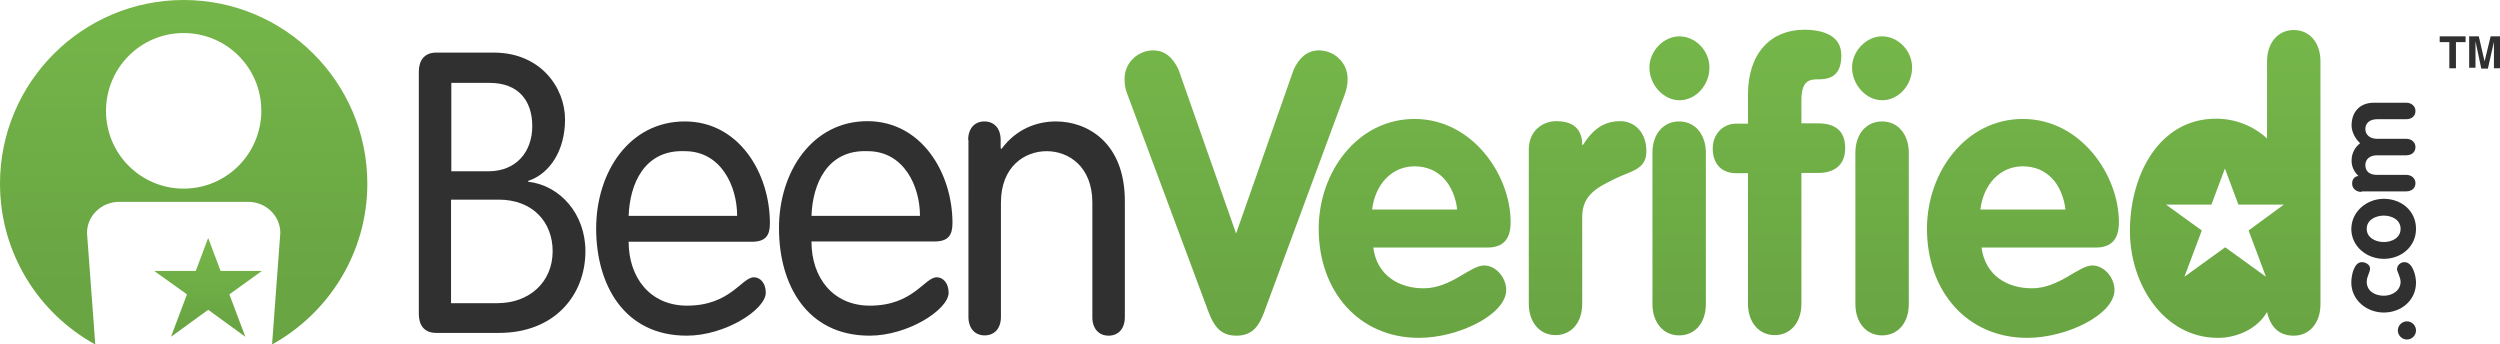 <?xml version="1.0" encoding="utf-8"?>
<!-- Generator: Adobe Illustrator 18.1.1, SVG Export Plug-In . SVG Version: 6.00 Build 0)  -->
<svg version="1.1" id="Layer_1" xmlns="http://www.w3.org/2000/svg" xmlns:xlink="http://www.w3.org/1999/xlink" x="0px" y="0px"
	 viewBox="0 0 907.9 125.1" enable-background="new 0 0 907.9 125.1" xml:space="preserve">
<g id="bv_logo_color_gray">
	<linearGradient id="SVGID_1_" gradientUnits="userSpaceOnUse" x1="66.7" y1="104.481" x2="66.7" y2="-2.296">
		<stop  offset="0" style="stop-color:#69A543"/>
		<stop  offset="1" style="stop-color:#75B649"/>
	</linearGradient>
	<path fill="url(#SVGID_1_)" d="M66.7,0C29.9,0,0,29.9,0,66.7c0,25.2,14,47.1,34.6,58.4l-3-40.5c0-6.3,5.3-11.3,11.7-11.3h46.8
		c6.5,0,11.7,5.1,11.7,11.3l-3,40.5c20.6-11.4,34.6-33.3,34.6-58.4C133.4,29.9,103.5,0,66.7,0z M66.7,68.5
		c-15.6,0-28.2-12.6-28.2-28.2C38.5,24.6,51.1,12,66.7,12c15.6,0,28.2,12.6,28.2,28.2C94.9,55.8,82.3,68.5,66.7,68.5z"/>
	<path fill="#303030" d="M152.1,26c0-3.9,1.9-6.9,6.3-6.9h20.9c17,0,25.9,12.7,25.9,24.3c0,11.2-5.5,19.7-13.4,22.3v0.3
		c11.6,1.3,20.8,11.7,20.8,25.2c0,16-11.2,29.7-31.4,29.7h-22.8c-4.5,0-6.3-3-6.3-6.9V26z M163.9,62.2h13.5
		c10.1,0,15.9-7.1,15.9-16.4c0-9.2-5-15.7-15.5-15.7h-13.9V62.2z M163.9,110.1h16.7c11.6,0,20.1-7.6,20.1-18.9
		c0-10.4-7.1-18.7-19.6-18.7h-17.3V110.1z"/>
	<path fill="#303030" d="M228.3,87.8c0,13,7.8,23.2,21.2,23.2c15.8,0,19.8-10.3,24.3-10.3c2.2,0,4.3,2,4.3,5.6
		c0,6.1-14.7,15.6-28.7,15.6c-22.9,0-32.9-18.7-32.9-38.9c0-20.6,12.1-38.9,32.2-38.9c19.6,0,30.9,18.7,30.9,37
		c0,4.4-1.5,6.7-6.6,6.7H228.3z M267.7,78.4c0-10.9-5.9-23.5-19-23.5c-14.7-0.6-20,11.9-20.4,23.5H267.7z"/>
	<path fill="#303030" d="M294.7,87.8c0,13,7.8,23.2,21.2,23.2c15.8,0,19.8-10.3,24.3-10.3c2.2,0,4.3,2,4.3,5.6
		c0,6.1-14.7,15.6-28.7,15.6c-22.9,0-32.9-18.7-32.9-38.9C282.8,62.4,295,44,315,44c19.6,0,30.9,18.7,30.9,37c0,4.4-1.5,6.7-6.6,6.7
		H294.7z M334.1,78.4c0-10.9-5.9-23.5-19-23.5c-14.7-0.6-20,11.9-20.4,23.5H334.1z"/>
	<path fill="#303030" d="M351.6,50.8c0-4.1,2.3-6.7,5.9-6.7c3.6,0,5.9,2.6,5.9,6.7v3l0.3,0.3c5.3-7.2,12.7-10,19.8-10
		c11.1,0,25,7.4,25,28.9v42.2c0,4.1-2.3,6.7-5.9,6.7c-3.6,0-5.9-2.6-5.9-6.7V73.6c0-13.3-8.8-18.7-16.6-18.7
		c-7.8,0-16.6,5.4-16.6,18.7v41.5c0,4.1-2.3,6.7-5.9,6.7c-3.6,0-5.9-2.6-5.9-6.7V50.8z"/>
	<linearGradient id="SVGID_2_" gradientUnits="userSpaceOnUse" x1="448.8" y1="119.433" x2="448.8" y2="13.42">
		<stop  offset="0" style="stop-color:#69A543"/>
		<stop  offset="1" style="stop-color:#75B649"/>
	</linearGradient>
	<path fill="url(#SVGID_2_)" d="M409.3,33.9c-0.7-1.9-0.9-3.3-0.9-5.3c0-6,5-10.3,10.4-10.3c4.6,0,7.4,3.1,9.2,7l20.9,59.5
		l20.9-59.5c1.8-3.9,4.6-7,9.2-7c5.4,0,10.4,4.3,10.4,10.3c0,2-0.3,3.4-0.9,5.3l-29.5,79.7c-1.8,4.6-4,8.3-10,8.3
		c-5.9,0-8.2-3.7-10-8.3L409.3,33.9z"/>
	<linearGradient id="SVGID_3_" gradientUnits="userSpaceOnUse" x1="513.775" y1="119.433" x2="513.775" y2="13.421">
		<stop  offset="0" style="stop-color:#69A543"/>
		<stop  offset="1" style="stop-color:#75B649"/>
	</linearGradient>
	<path fill="url(#SVGID_3_)" d="M498.7,89.8c1.3,10.2,9.3,14.9,18.3,14.9c10,0,16.9-8.3,22-8.3c4.2,0,8,4.4,8,8.9
		c0,8.9-17.3,17.4-31.7,17.4c-21.8,0-36.4-16.9-36.4-39.6c0-20.9,14.3-39.9,34.8-39.9c21,0,34.9,20.3,34.9,37.5
		c0,6.1-2.6,9.2-8.5,9.2H498.7z M529.2,76.1c-1.1-9-6.5-15.7-15.5-15.7c-8.6,0-14.4,7-15.4,15.7H529.2z"/>
	<linearGradient id="SVGID_4_" gradientUnits="userSpaceOnUse" x1="576.615" y1="119.433" x2="576.615" y2="13.419">
		<stop  offset="0" style="stop-color:#69A543"/>
		<stop  offset="1" style="stop-color:#75B649"/>
	</linearGradient>
	<path fill="url(#SVGID_4_)" d="M555.2,54.3c0-6.9,5.1-10.3,10-10.3c5.1,0,9.4,2,9.4,8.6h0.3c3.6-5.7,7.6-8.6,13.6-8.6
		c4.7,0,9.4,3.6,9.4,11c0,6.7-5.8,7.1-11.6,10c-5.8,2.9-11.7,5.6-11.7,13.7v31.6c0,6.9-4,11.4-9.7,11.4c-5.7,0-9.7-4.6-9.7-11.4
		V54.3z"/>
	<linearGradient id="SVGID_5_" gradientUnits="userSpaceOnUse" x1="609.858" y1="119.433" x2="609.858" y2="13.421">
		<stop  offset="0" style="stop-color:#69A543"/>
		<stop  offset="1" style="stop-color:#75B649"/>
	</linearGradient>
	<path fill="url(#SVGID_5_)" d="M620.8,24.5c0,6.4-4.9,11.9-10.9,11.9c-5.8,0-10.9-5.6-10.9-11.9c0-5.9,5.1-11.3,10.9-11.3
		C615.7,13.2,620.8,18.4,620.8,24.5z M600.1,55.5c0-6.9,4-11.4,9.7-11.4c5.7,0,9.7,4.6,9.7,11.4v54.9c0,6.9-4,11.4-9.7,11.4
		c-5.7,0-9.7-4.6-9.7-11.4V55.5z"/>
	<linearGradient id="SVGID_6_" gradientUnits="userSpaceOnUse" x1="646.069" y1="119.433" x2="646.069" y2="13.42">
		<stop  offset="0" style="stop-color:#69A543"/>
		<stop  offset="1" style="stop-color:#75B649"/>
	</linearGradient>
	<path fill="url(#SVGID_6_)" d="M634.8,62.9h-4.3c-5.3,0-8.5-3.4-8.5-9c0-5.1,3.6-9,8.5-9h4.3V34.3c0-15.2,8.5-23.5,20.4-23.5
		c6.9,0,13.5,2.1,13.5,9.3c0,6-2.6,8.7-8,8.7c-3.2,0-6.5,0-6.5,7.6v8.4h6.1c5.8,0,9.8,2.4,9.8,9c0,6.4-4.2,9-9.8,9h-6.1v47.5
		c0,6.9-4,11.4-9.7,11.4c-5.7,0-9.7-4.6-9.7-11.4V62.9z"/>
	<linearGradient id="SVGID_7_" gradientUnits="userSpaceOnUse" x1="683.461" y1="119.433" x2="683.461" y2="13.421">
		<stop  offset="0" style="stop-color:#69A543"/>
		<stop  offset="1" style="stop-color:#75B649"/>
	</linearGradient>
	<path fill="url(#SVGID_7_)" d="M694.4,24.5c0,6.4-4.9,11.9-10.9,11.9c-5.8,0-10.9-5.6-10.9-11.9c0-5.9,5.1-11.3,10.9-11.3
		C689.3,13.2,694.4,18.4,694.4,24.5z M673.8,55.5c0-6.9,4-11.4,9.7-11.4c5.7,0,9.7,4.6,9.7,11.4v54.9c0,6.9-4,11.4-9.7,11.4
		c-5.7,0-9.7-4.6-9.7-11.4V55.5z"/>
	<linearGradient id="SVGID_8_" gradientUnits="userSpaceOnUse" x1="734.64" y1="119.433" x2="734.64" y2="13.421">
		<stop  offset="0" style="stop-color:#69A543"/>
		<stop  offset="1" style="stop-color:#75B649"/>
	</linearGradient>
	<path fill="url(#SVGID_8_)" d="M719.6,89.8c1.3,10.2,9.3,14.9,18.3,14.9c10,0,16.9-8.3,22-8.3c4.2,0,8,4.4,8,8.9
		c0,8.9-17.3,17.4-31.7,17.4c-21.8,0-36.4-16.9-36.4-39.6c0-20.9,14.3-39.9,34.8-39.9c21,0,34.9,20.3,34.9,37.5
		c0,6.1-2.6,9.2-8.5,9.2H719.6z M750.1,76.1c-1.1-9-6.5-15.7-15.5-15.7c-8.6,0-14.4,7-15.4,15.7H750.1z"/>
	<path fill="#303030" d="M870.8,120c0-1.8,1.5-3.3,3.3-3.3c1.8,0,3.3,1.5,3.3,3.3c0,1.8-1.5,3.3-3.3,3.3
		C872.3,123.3,870.8,121.8,870.8,120z"/>
	<path fill="#303030" d="M860.7,97.5c0,1.5-1.2,2.9-1.2,4.8c0,3.5,3.1,5.1,6.2,5.1c3,0,6.1-1.8,6.1-5.1c0-1.5-1.3-3.8-1.3-4.5
		c0-1.4,1.2-2.6,2.7-2.6c3.1,0,4.2,5.2,4.2,7.4c0,6.5-5.4,10.9-11.7,10.9c-6.2,0-11.8-4.5-11.8-10.9c0-2.4,0.9-7.4,3.8-7.4
		C859.1,95.2,860.7,96.1,860.7,97.5z"/>
	<path fill="#303030" d="M865.7,72.2c6.3,0,11.7,4.3,11.7,10.9c0,6.5-5.4,10.9-11.7,10.9c-6.2,0-11.8-4.5-11.8-10.9
		C854,76.7,859.6,72.2,865.7,72.2z M865.7,87.9c2.9,0,6.1-1.5,6.1-4.8c0-3.3-3.2-4.8-6.1-4.8c-2.9,0-6.2,1.5-6.2,4.8
		C859.5,86.4,862.8,87.9,865.7,87.9z"/>
	<path fill="#303030" d="M857.6,69.7c-2,0-3.4-1.3-3.4-3c0-1.6,0.8-2.6,2.3-2.8c-1.6-1.5-2.5-3.4-2.5-5.6c0-2.5,1.1-4.7,3.1-6.3
		c-1.9-1.7-3.1-4.3-3.1-6.4c0-4.9,2.9-8.3,8.2-8.3h11.6c2,0,3.4,1.3,3.4,3c0,1.8-1.3,3-3.4,3h-10.6c-2.4,0-4.2,1.3-4.2,3.5
		c0,2.2,1.7,3.6,4.2,3.6h10.6c2,0,3.4,1.3,3.4,3c0,1.8-1.3,3-3.4,3h-10.6c-2.4,0-4.2,1.3-4.2,3.5c0,2.5,1.7,3.6,4.2,3.6h10.6
		c2,0,3.4,1.3,3.4,3c0,1.8-1.3,3-3.4,3H857.6z"/>
	<linearGradient id="SVGID_9_" gradientUnits="userSpaceOnUse" x1="75.587" y1="118.713" x2="75.587" y2="86.433">
		<stop  offset="0" style="stop-color:#69A543"/>
		<stop  offset="1" style="stop-color:#75B649"/>
	</linearGradient>
	<polygon fill="url(#SVGID_9_)" points="83.3,106.9 95.1,98.4 80.1,98.4 75.6,86.4 71.1,98.4 56,98.4 67.9,106.9 62.1,122.3 
		75.6,112.5 89.1,122.3 	"/>
	<linearGradient id="SVGID_10_" gradientUnits="userSpaceOnUse" x1="808.138" y1="119.433" x2="808.138" y2="13.42">
		<stop  offset="0" style="stop-color:#69A543"/>
		<stop  offset="1" style="stop-color:#75B649"/>
	</linearGradient>
	<path fill="url(#SVGID_10_)" d="M833,10.9c-5.7,0-9.7,4.6-9.7,11.4v28c-5.1-4.7-11.7-7.2-18.5-7.2c-20.9,0-31.3,20.7-31.3,40.8
		c0,19.5,12.4,38.8,32,38.8c6.6,0,14.2-3.1,17.8-9.4c1.2,5.4,4.3,8.6,9.7,8.6c5.7,0,9.7-4.6,9.7-11.4V22.3
		C842.7,15.4,838.7,10.9,833,10.9z M816.6,83.7l6.3,16.8l-14.8-10.7l-14.8,10.7l6.3-16.8l-13-9.4h16.5l4.9-13.1l4.9,13.1h16.5
		L816.6,83.7z"/>
	<g>
		<path fill="#303030" d="M895.4,13.2v2.1h-3.5v9.5h-2.4v-9.5H886v-2.1H895.4z"/>
		<path fill="#303030" d="M904.5,13.2h3.5v11.6h-2.3v-7.8c0-0.2,0-0.5,0-0.9c0-0.4,0-0.7,0-0.9l-2.2,9.7h-2.4L899,15
			c0,0.2,0,0.5,0,0.9c0,0.4,0,0.7,0,0.9v7.8h-2.3V13.2h3.5l2.1,9.1L904.5,13.2z"/>
	</g>
</g>
<g>
</g>
<g>
</g>
<g>
</g>
<g>
</g>
<g>
</g>
<g>
</g>
</svg>
